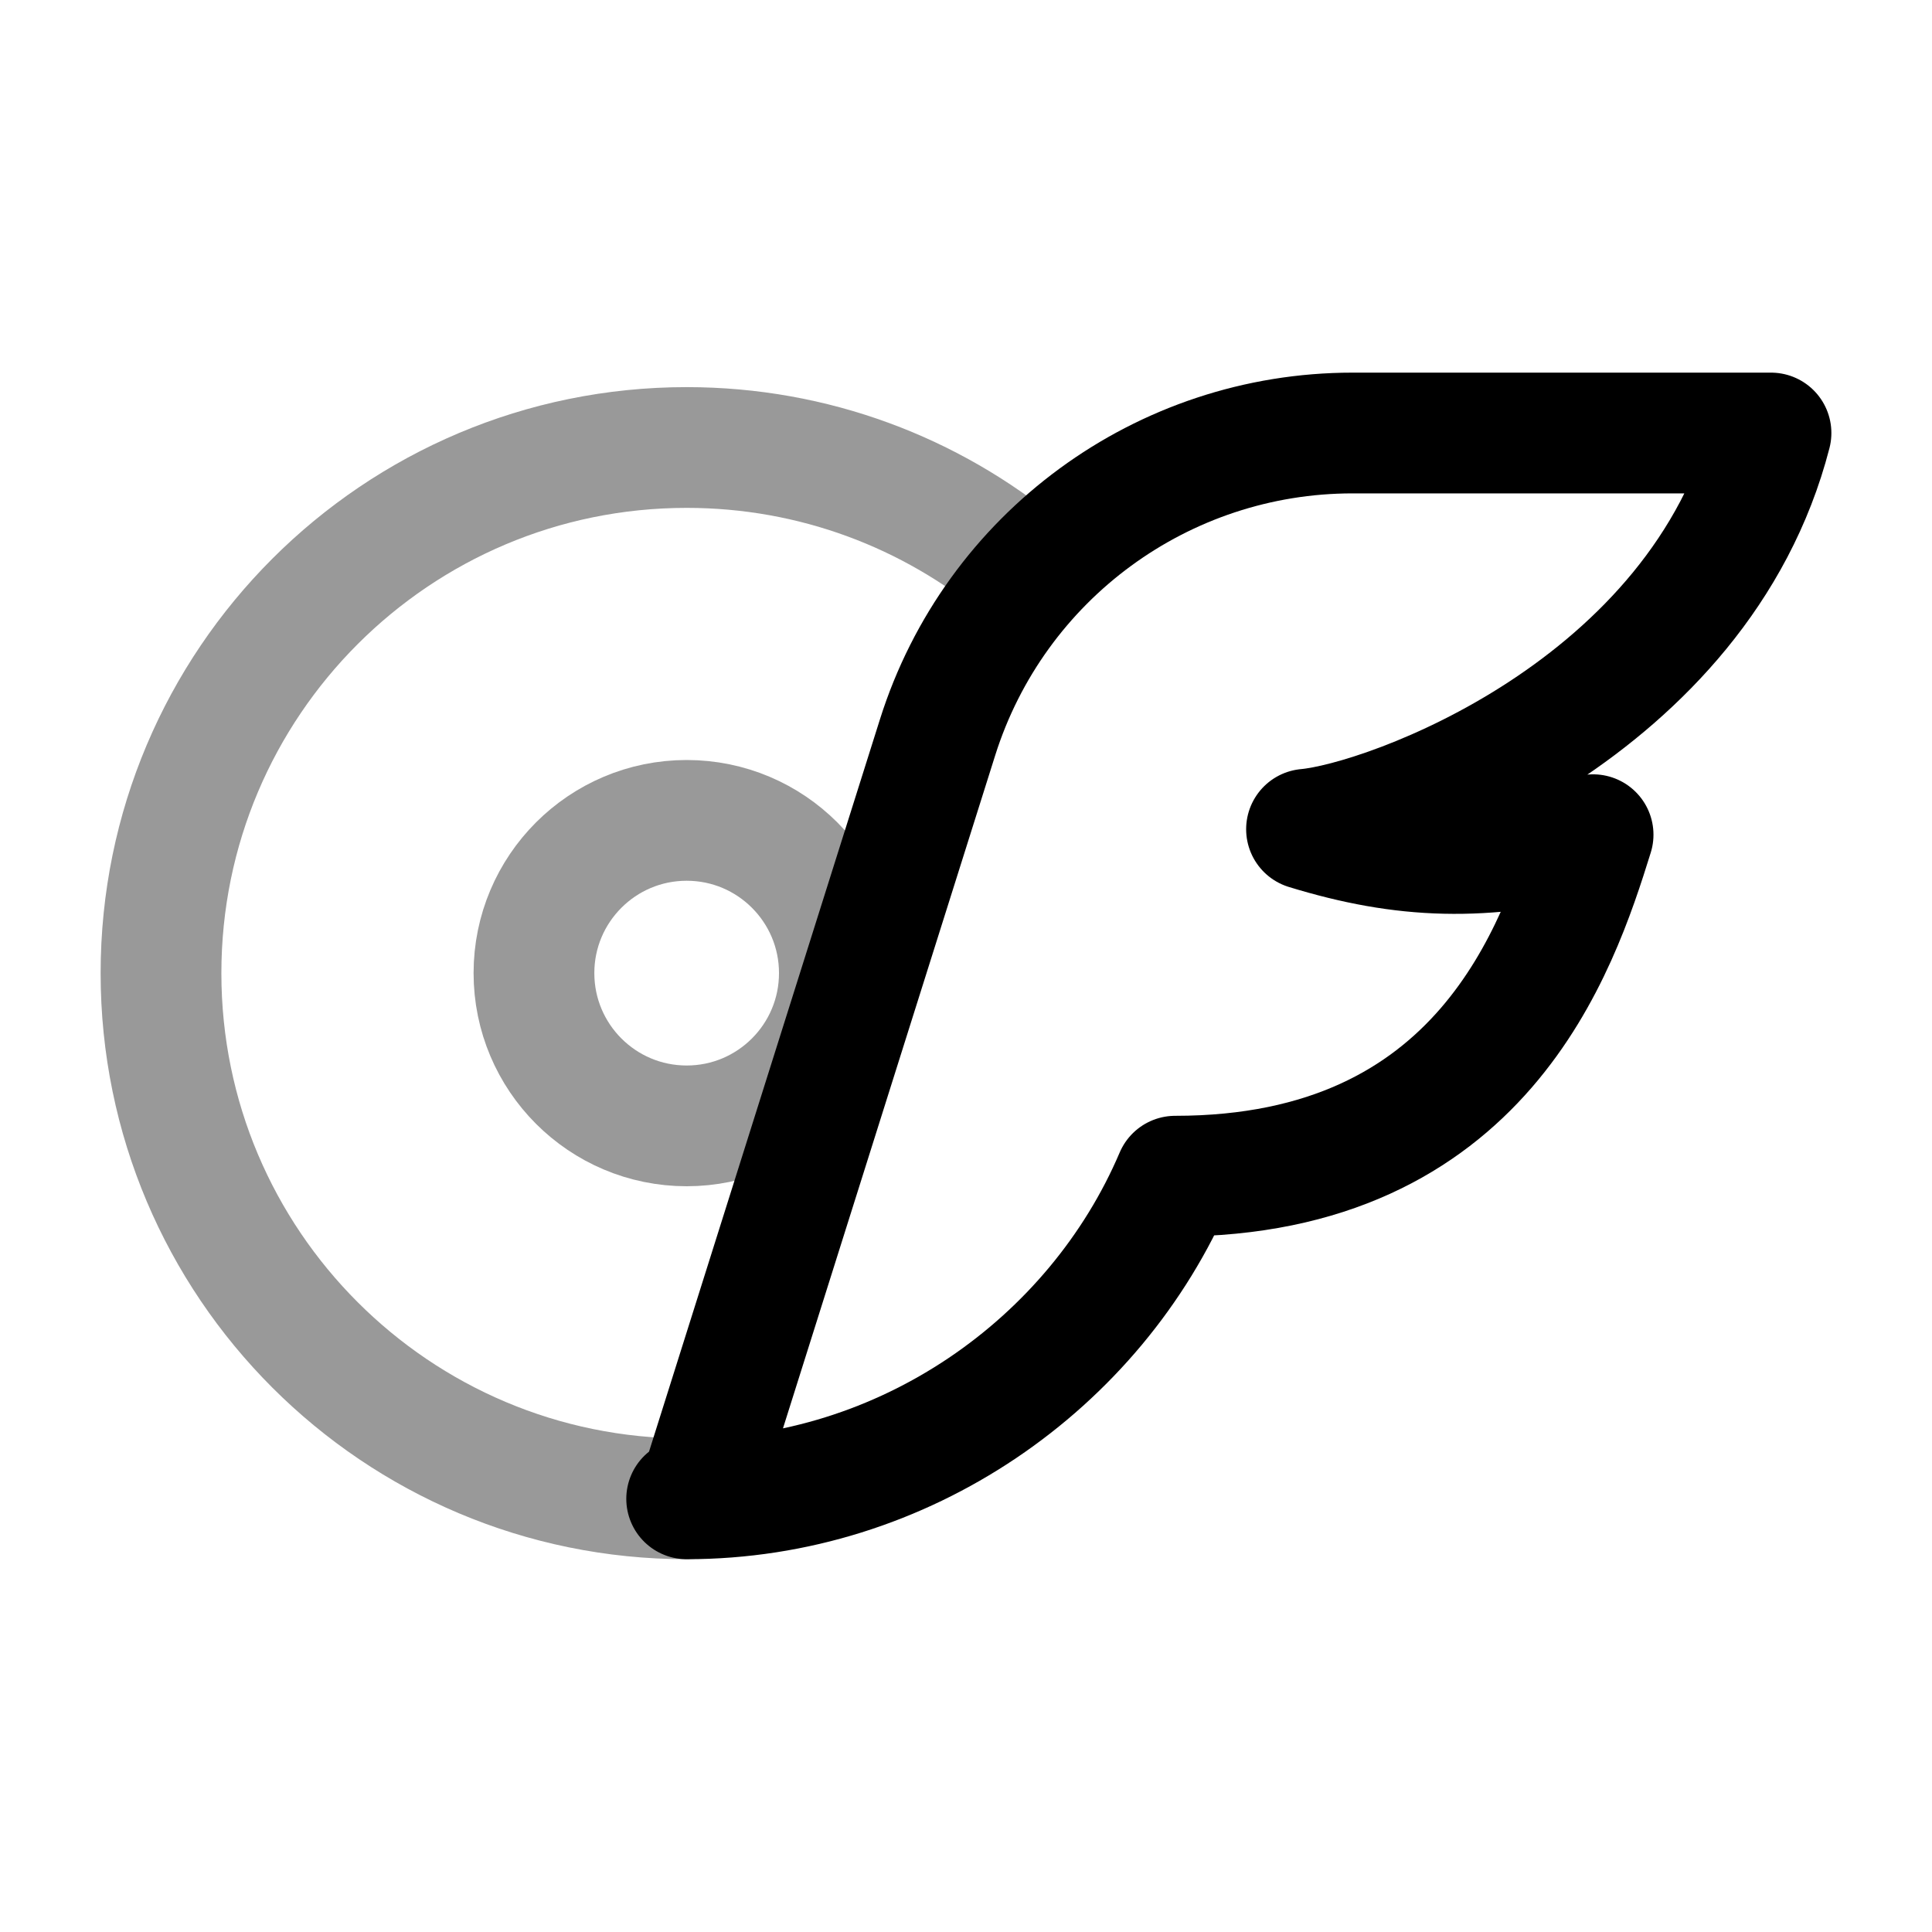 <svg width="24" height="24" viewBox="0 0 24 24" fill="none" xmlns="http://www.w3.org/2000/svg">
<path opacity="0.4" d="M8.53 13.986C9.578 13.986 10.427 13.136 10.427 12.088C10.427 11.041 9.578 10.191 8.53 10.191C7.482 10.191 6.633 11.041 6.633 12.088C6.633 13.136 7.482 13.986 8.53 13.986Z" stroke="black" stroke-width="1.5" stroke-linecap="round" stroke-linejoin="round"/>
<path d="M8.53 18.619C11.23 18.619 13.604 16.947 14.599 14.611C18.413 14.611 19.35 11.783 19.79 10.369C18.425 10.707 17.44 10.672 16.23 10.301C17.232 10.211 21.114 8.816 22 5.379H16.802C14.443 5.379 12.357 6.909 11.647 9.159L8.669 18.603" stroke="black" stroke-width="1.5" stroke-linecap="round" stroke-linejoin="round"/>
<path opacity="0.4" d="M8.53 18.619C4.924 18.619 2 15.696 2 12.089C2 8.482 4.924 5.559 8.53 5.559C10.113 5.559 11.565 6.122 12.695 7.058" stroke="black" stroke-width="1.5" stroke-linecap="round" stroke-linejoin="round"/>
</svg>